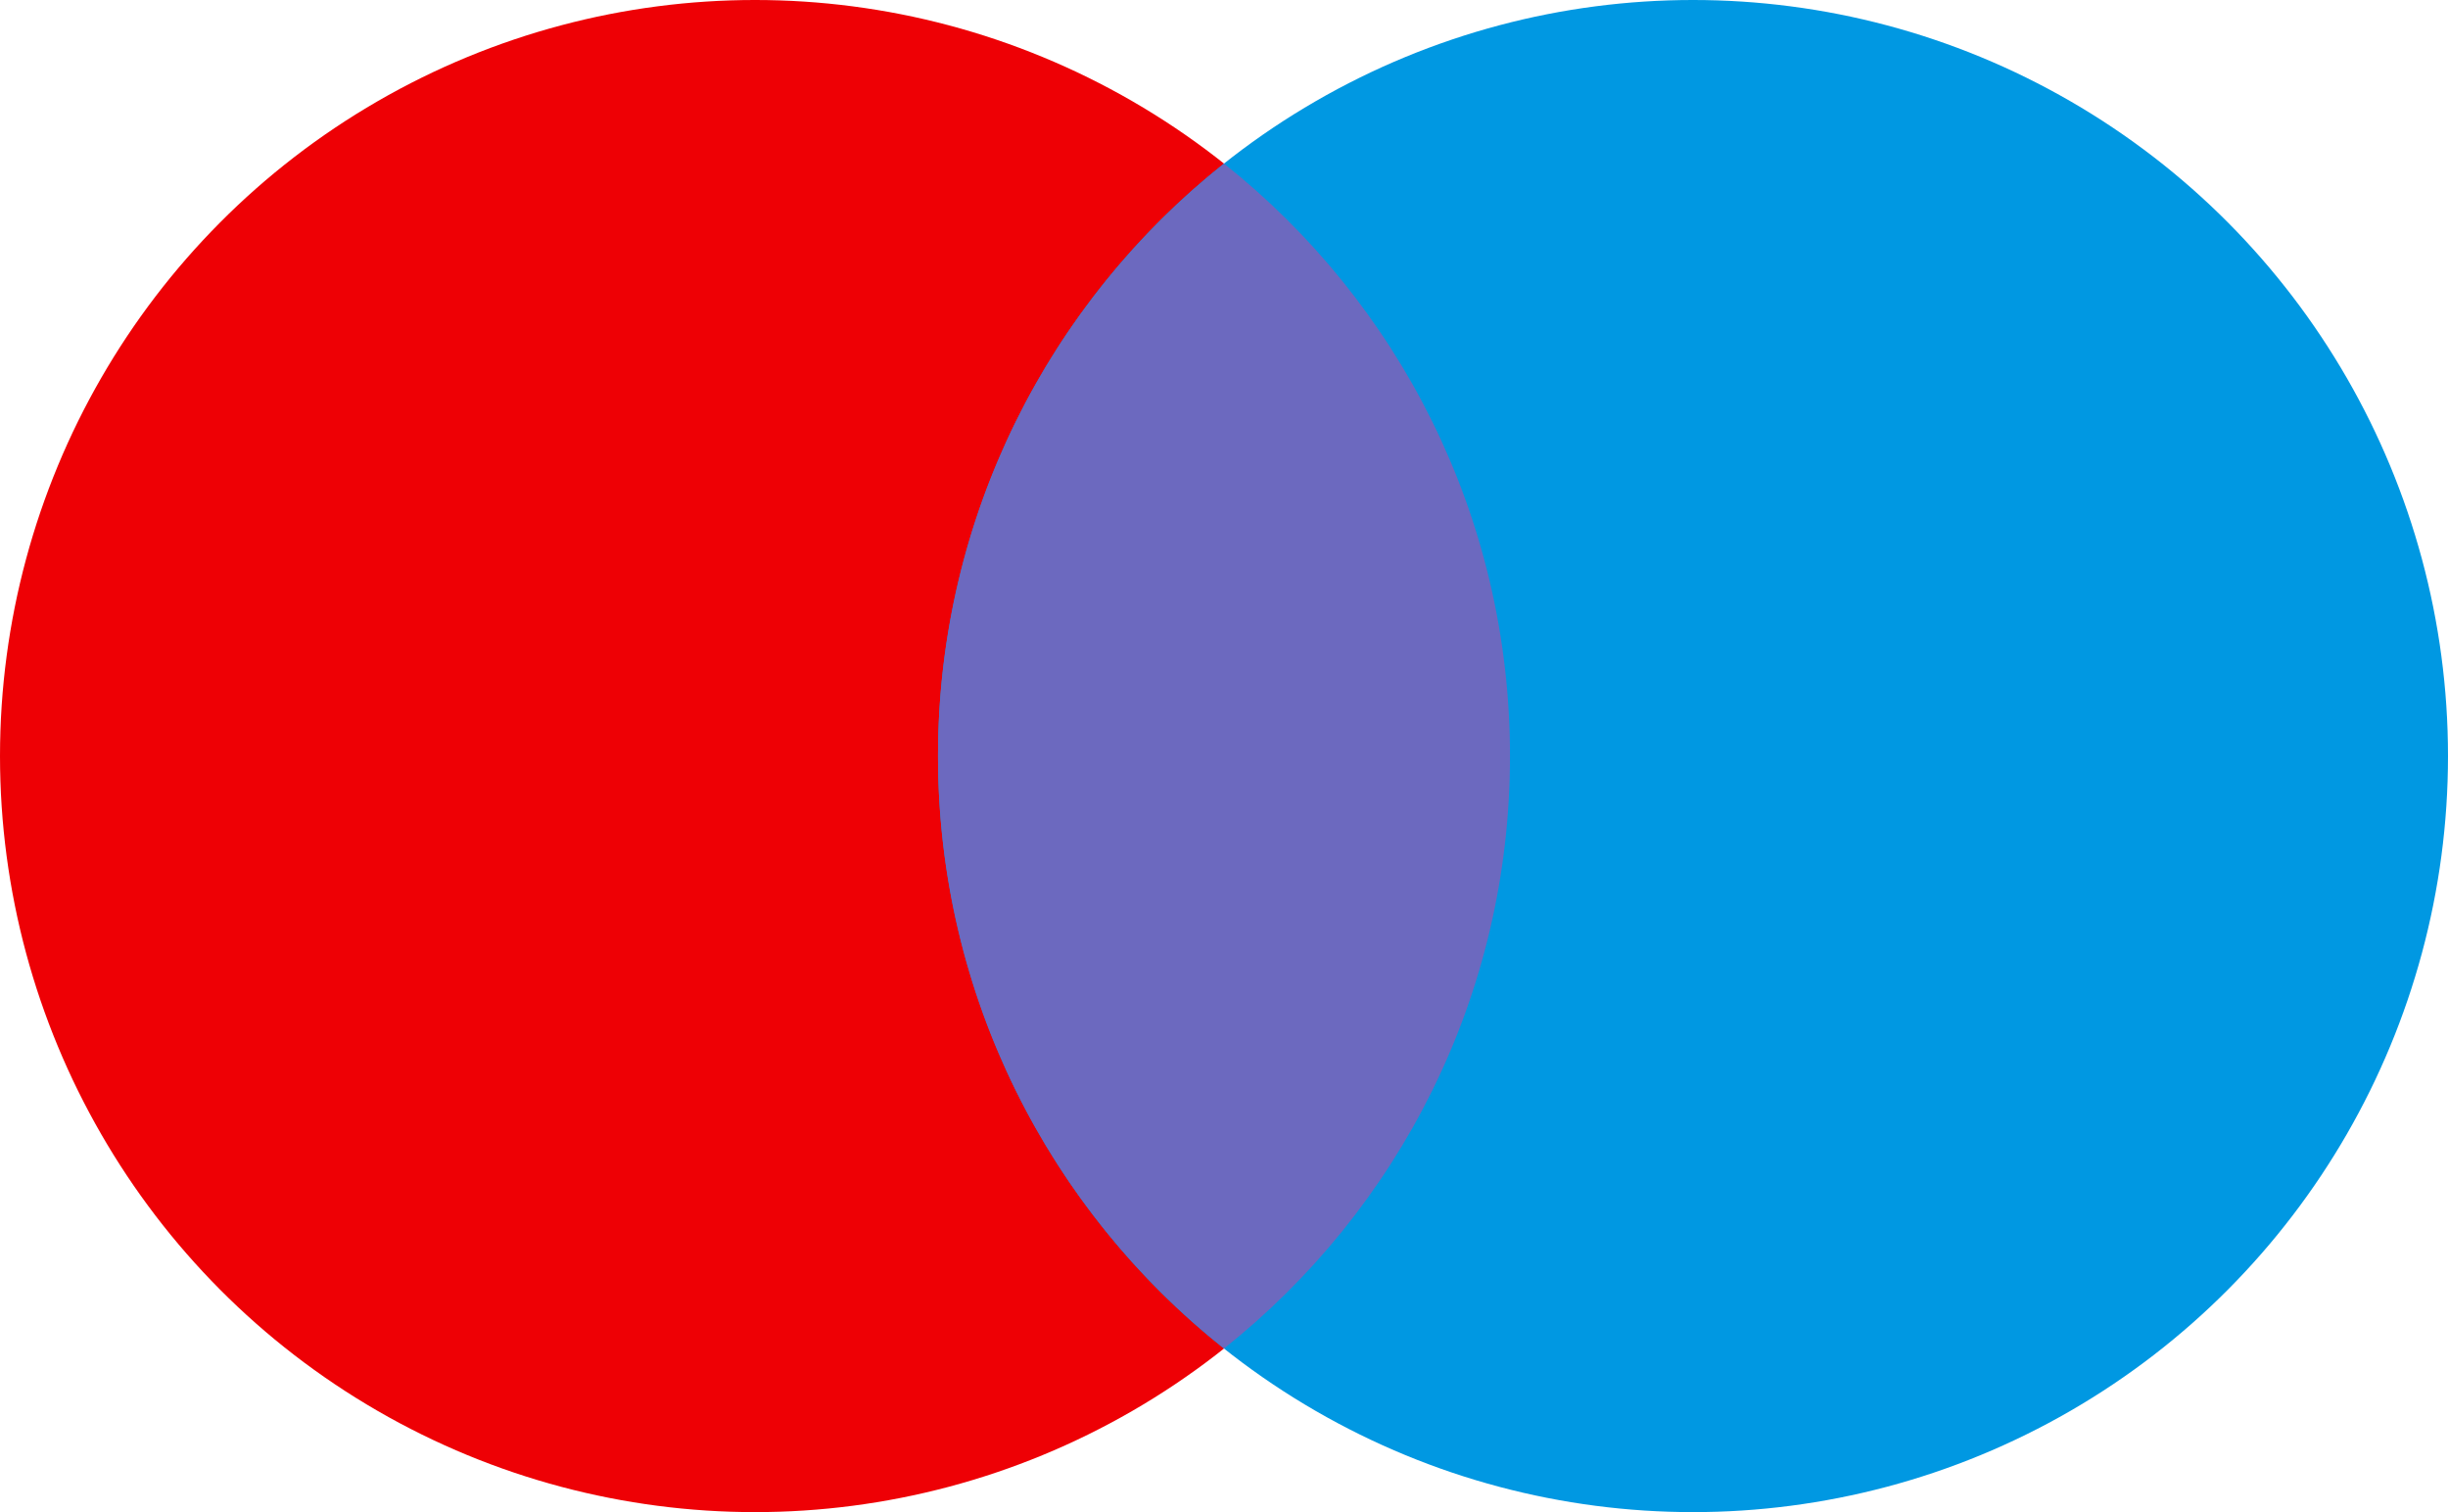 <?xml version="1.0" encoding="UTF-8"?>
<svg width="34px" height="21px" viewBox="0 0 34 21" version="1.1" xmlns="http://www.w3.org/2000/svg" xmlns:xlink="http://www.w3.org/1999/xlink">
    <title>maestro</title>
    <g id="Screens-+-UI-Kit" stroke="none" stroke-width="1" fill="none" fill-rule="evenodd">
        <g id="Events" transform="translate(-660, -2408)" fill-rule="nonzero">
            <g id="Group-44" transform="translate(549, 2342)">
                <g id="Group-32" transform="translate(31, 65)">
                    <g id="maestro" transform="translate(80, 1)">
                        <ellipse id="Oval" fill="#EE0005" cx="10.486" cy="10.5" rx="10.486" ry="10.5"></ellipse>
                        <ellipse id="Oval" fill="#0098E2" cx="23.514" cy="10.5" rx="10.486" ry="10.5"></ellipse>
                        <path d="M13.028,10.5 C13.028,13.834 14.58,16.805 17,18.728 C19.42,16.804 20.972,13.834 20.972,10.5 C20.972,7.166 19.42,4.195 17,2.272 C14.58,4.195 13.028,7.166 13.028,10.5 Z" id="Path" fill="#6C69BF"></path>
                    </g>
                </g>
            </g>
        </g>
    </g>
</svg>